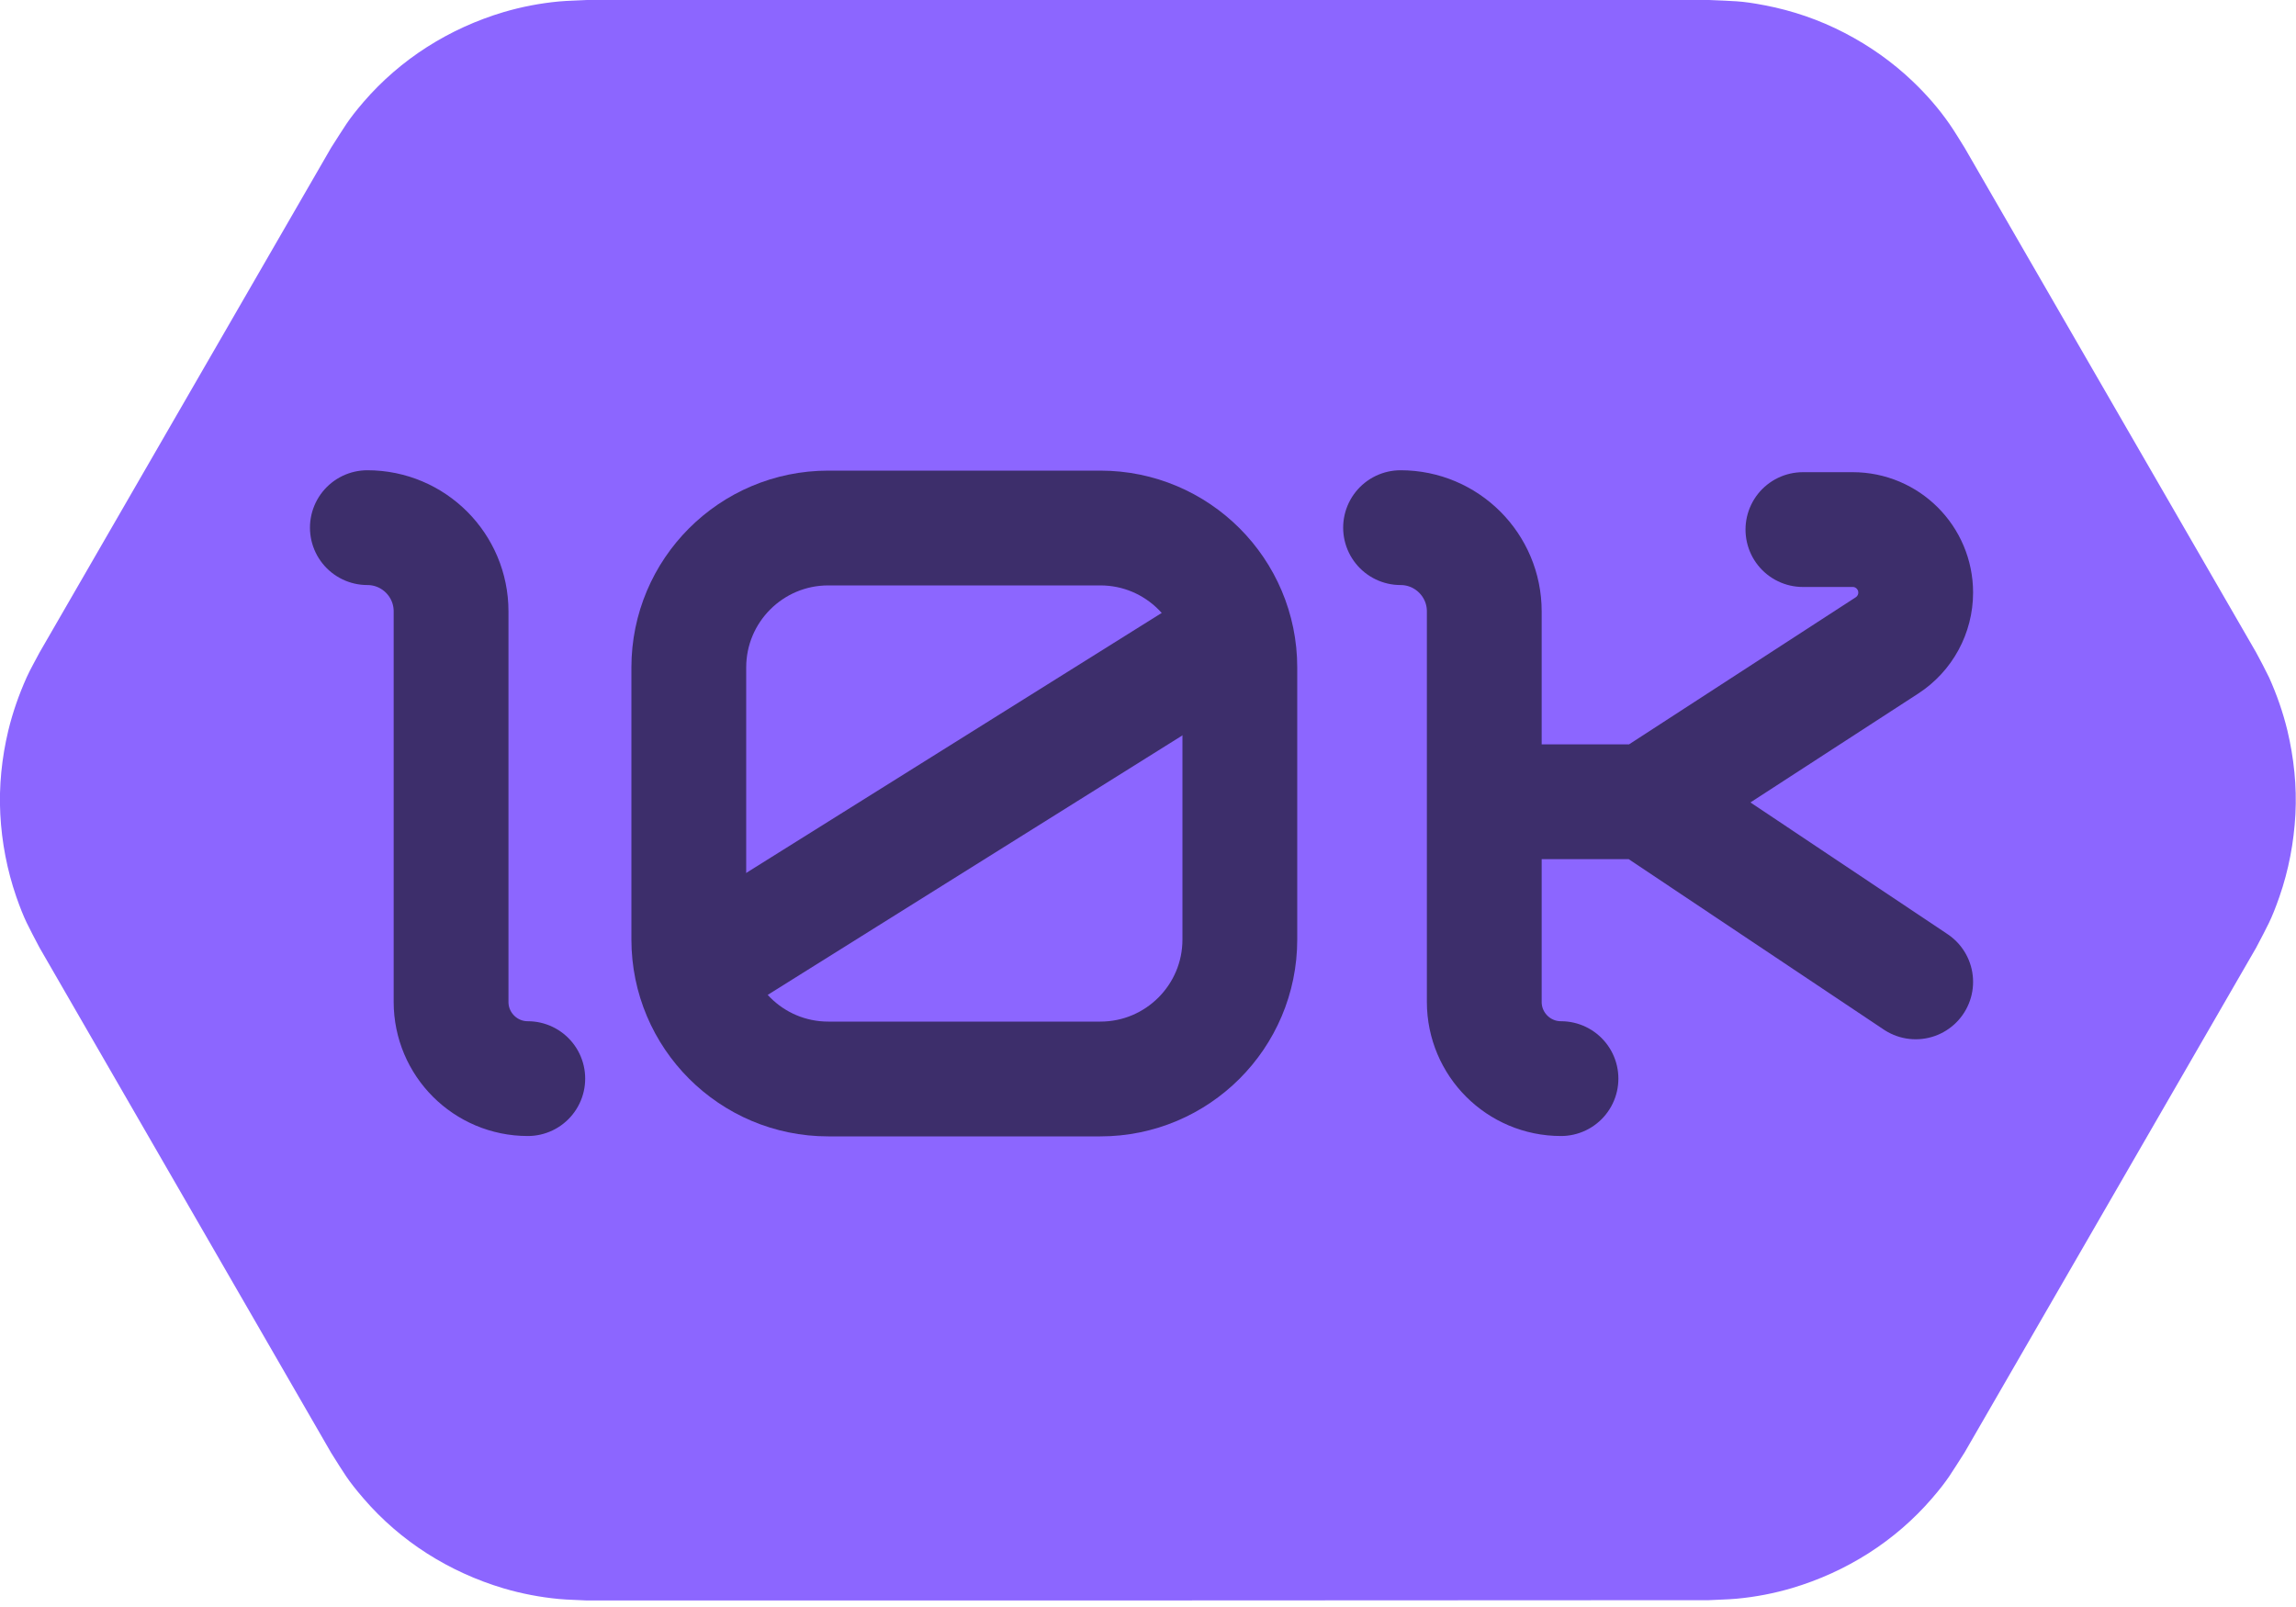 <svg width="100" height="70" viewBox="0 15 100 70" fill="none" xmlns="http://www.w3.org/2000/svg">
<g clip-path="url(#clip0_18897_7427)">
<g clip-path="url(#clip1_18897_7427)">
<path fill-rule="evenodd" clip-rule="evenodd" d="M25.563 84.716C25.151 84.69 24.752 84.69 24.341 84.651C23.53 84.574 22.72 84.42 21.935 84.188C20.764 83.841 19.632 83.326 18.603 82.67C17.574 82.014 16.634 81.204 15.837 80.277C15.129 79.454 15.001 79.197 14.422 78.283L1.724 56.284C1.222 55.319 1.068 55.087 0.708 54.058C0.309 52.9 0.077 51.691 0.013 50.469C-0.051 49.247 0.077 48.012 0.36 46.828C0.553 46.031 0.823 45.259 1.158 44.512C1.325 44.139 1.531 43.792 1.724 43.419L14.422 21.433C15.014 20.519 15.129 20.262 15.837 19.438C16.634 18.512 17.574 17.702 18.603 17.046C19.632 16.389 20.764 15.875 21.935 15.527C22.72 15.296 23.517 15.142 24.341 15.064C24.752 15.026 25.151 15.026 25.563 15H74.437C75.518 15.052 75.801 15.026 76.869 15.232C78.078 15.463 79.236 15.862 80.329 16.428C81.423 16.994 82.426 17.702 83.314 18.551C83.906 19.117 84.446 19.734 84.909 20.403C85.141 20.738 85.347 21.085 85.565 21.433L98.263 43.419C98.456 43.779 98.649 44.139 98.829 44.512C99.164 45.259 99.434 46.031 99.627 46.828C99.91 48.025 100.039 49.247 99.974 50.469C99.91 51.691 99.678 52.913 99.279 54.058C98.919 55.087 98.765 55.319 98.263 56.284L85.565 78.27C84.974 79.184 84.858 79.441 84.15 80.264C83.353 81.191 82.413 82.001 81.384 82.657C80.355 83.313 79.223 83.828 78.052 84.175C77.267 84.407 76.47 84.561 75.647 84.638C75.235 84.677 74.836 84.677 74.424 84.703C58.15 84.716 41.85 84.716 25.563 84.716Z" fill="#8C66FF"/>
</g>
<path d="M16 37.984V37.984C18.013 37.984 19.646 39.616 19.646 41.63V58.642C19.646 60.488 21.142 61.984 22.987 61.984V61.984" stroke="#3D2E6B" stroke-width="5" stroke-linecap="round"/>
<path d="M61 37.984V37.984C63.013 37.984 64.646 39.616 64.646 41.63V58.642C64.646 60.488 66.142 61.984 67.987 61.984V61.984" stroke="#3D2E6B" stroke-width="5" stroke-linecap="round"/>
<path d="M78.524 38.068H80.692C82.207 38.068 83.436 39.297 83.436 40.812V40.812C83.436 41.742 82.965 42.608 82.186 43.114L71.693 49.923M71.693 49.923H64.806M71.693 49.923L83.436 57.77" stroke="#3D2E6B" stroke-width="5" stroke-linecap="round"/>
<path d="M36.076 38H47.924C51.28 38 54 40.72 54 44.076V49.848V55.924C54 59.28 51.28 62 47.924 62H36.076C32.72 62 30 59.28 30 55.924V44.076C30 40.72 32.72 38 36.076 38Z" stroke="#3D2E6B" stroke-width="5" stroke-linecap="round" stroke-linejoin="round"/>
<path d="M53.696 42.709L30.152 57.443" stroke="#3D2E6B" stroke-width="5"/>
</g>
<defs>
<clipPath id="clip0_18897_7427">
<rect width="100" height="100" fill="white"/>
</clipPath>
<clipPath id="clip1_18897_7427">
<rect width="100" height="100" fill="white"/>
</clipPath>
</defs>
</svg>
